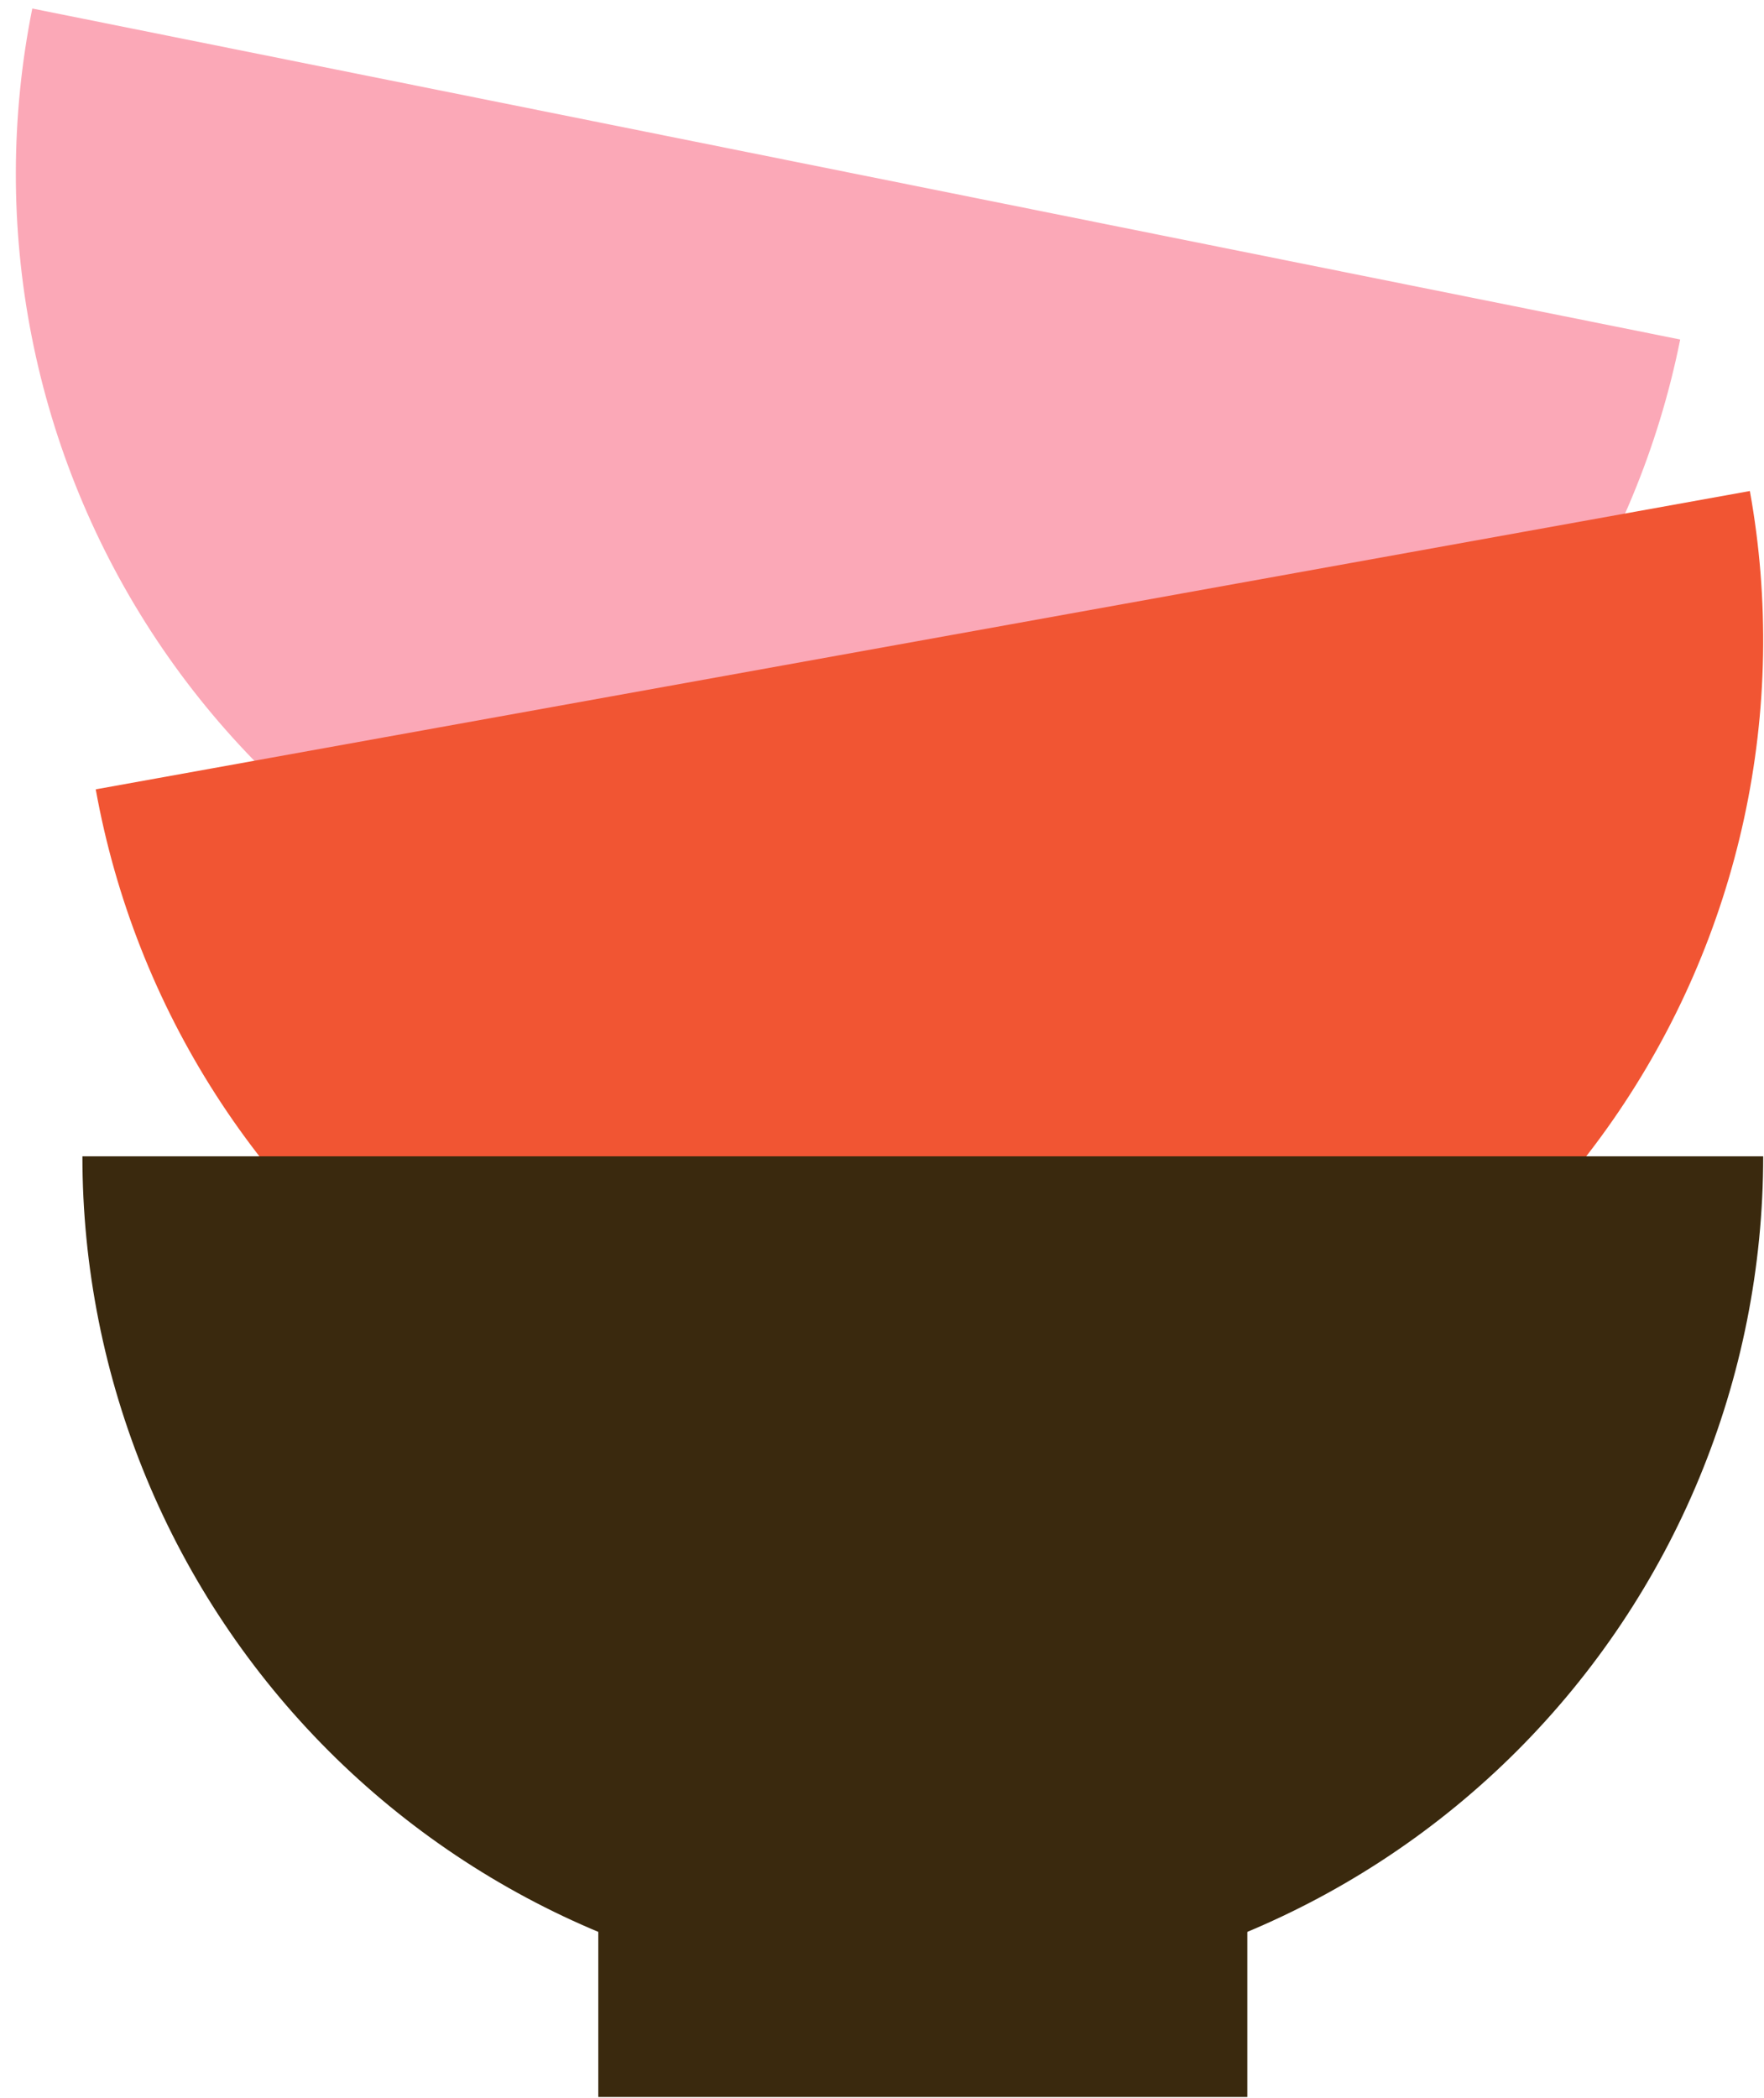 <svg width="106" height="126" viewBox="0 0 106 126" fill="none" xmlns="http://www.w3.org/2000/svg">
<path d="M100.964 20.392C99.659 26.894 97.085 33.075 93.391 38.583C89.697 44.09 84.954 48.816 79.434 52.491C73.913 56.165 67.723 58.717 61.216 59.999C54.71 61.281 48.014 61.269 41.512 59.964C35.01 58.659 28.829 56.086 23.321 52.391C17.814 48.697 13.088 43.954 9.413 38.434C5.738 32.913 3.187 26.723 1.905 20.216C0.623 13.71 0.634 7.014 1.94 0.512L100.964 20.392Z" fill="#FBA8B7"/>
<path d="M105.151 29.492C106.327 36.019 106.207 42.713 104.796 49.193C103.386 55.673 100.713 61.812 96.93 67.259C93.147 72.706 88.328 77.354 82.749 80.939C77.169 84.523 70.938 86.974 64.412 88.151C57.885 89.327 51.191 89.207 44.711 87.796C38.231 86.386 32.092 83.713 26.645 79.93C21.198 76.147 16.549 71.328 12.965 65.748C9.38 60.169 6.93 53.938 5.753 47.411L105.151 29.492Z" fill="#F15533"/>
<path d="M105.952 69.452C105.952 76.084 104.646 82.65 102.108 88.777C99.57 94.904 95.85 100.471 91.161 105.161C86.471 109.85 80.904 113.57 74.777 116.108C68.65 118.646 62.084 119.952 55.452 119.952C48.82 119.952 42.253 118.646 36.126 116.108C29.999 113.57 24.432 109.85 19.743 105.161C15.054 100.471 11.334 94.904 8.796 88.777C6.258 82.65 4.952 76.084 4.952 69.452L105.952 69.452Z" fill="#3A290E"/>
<rect x="35.952" y="115.952" width="39" height="10" fill="#3A290E"/>
</svg>
